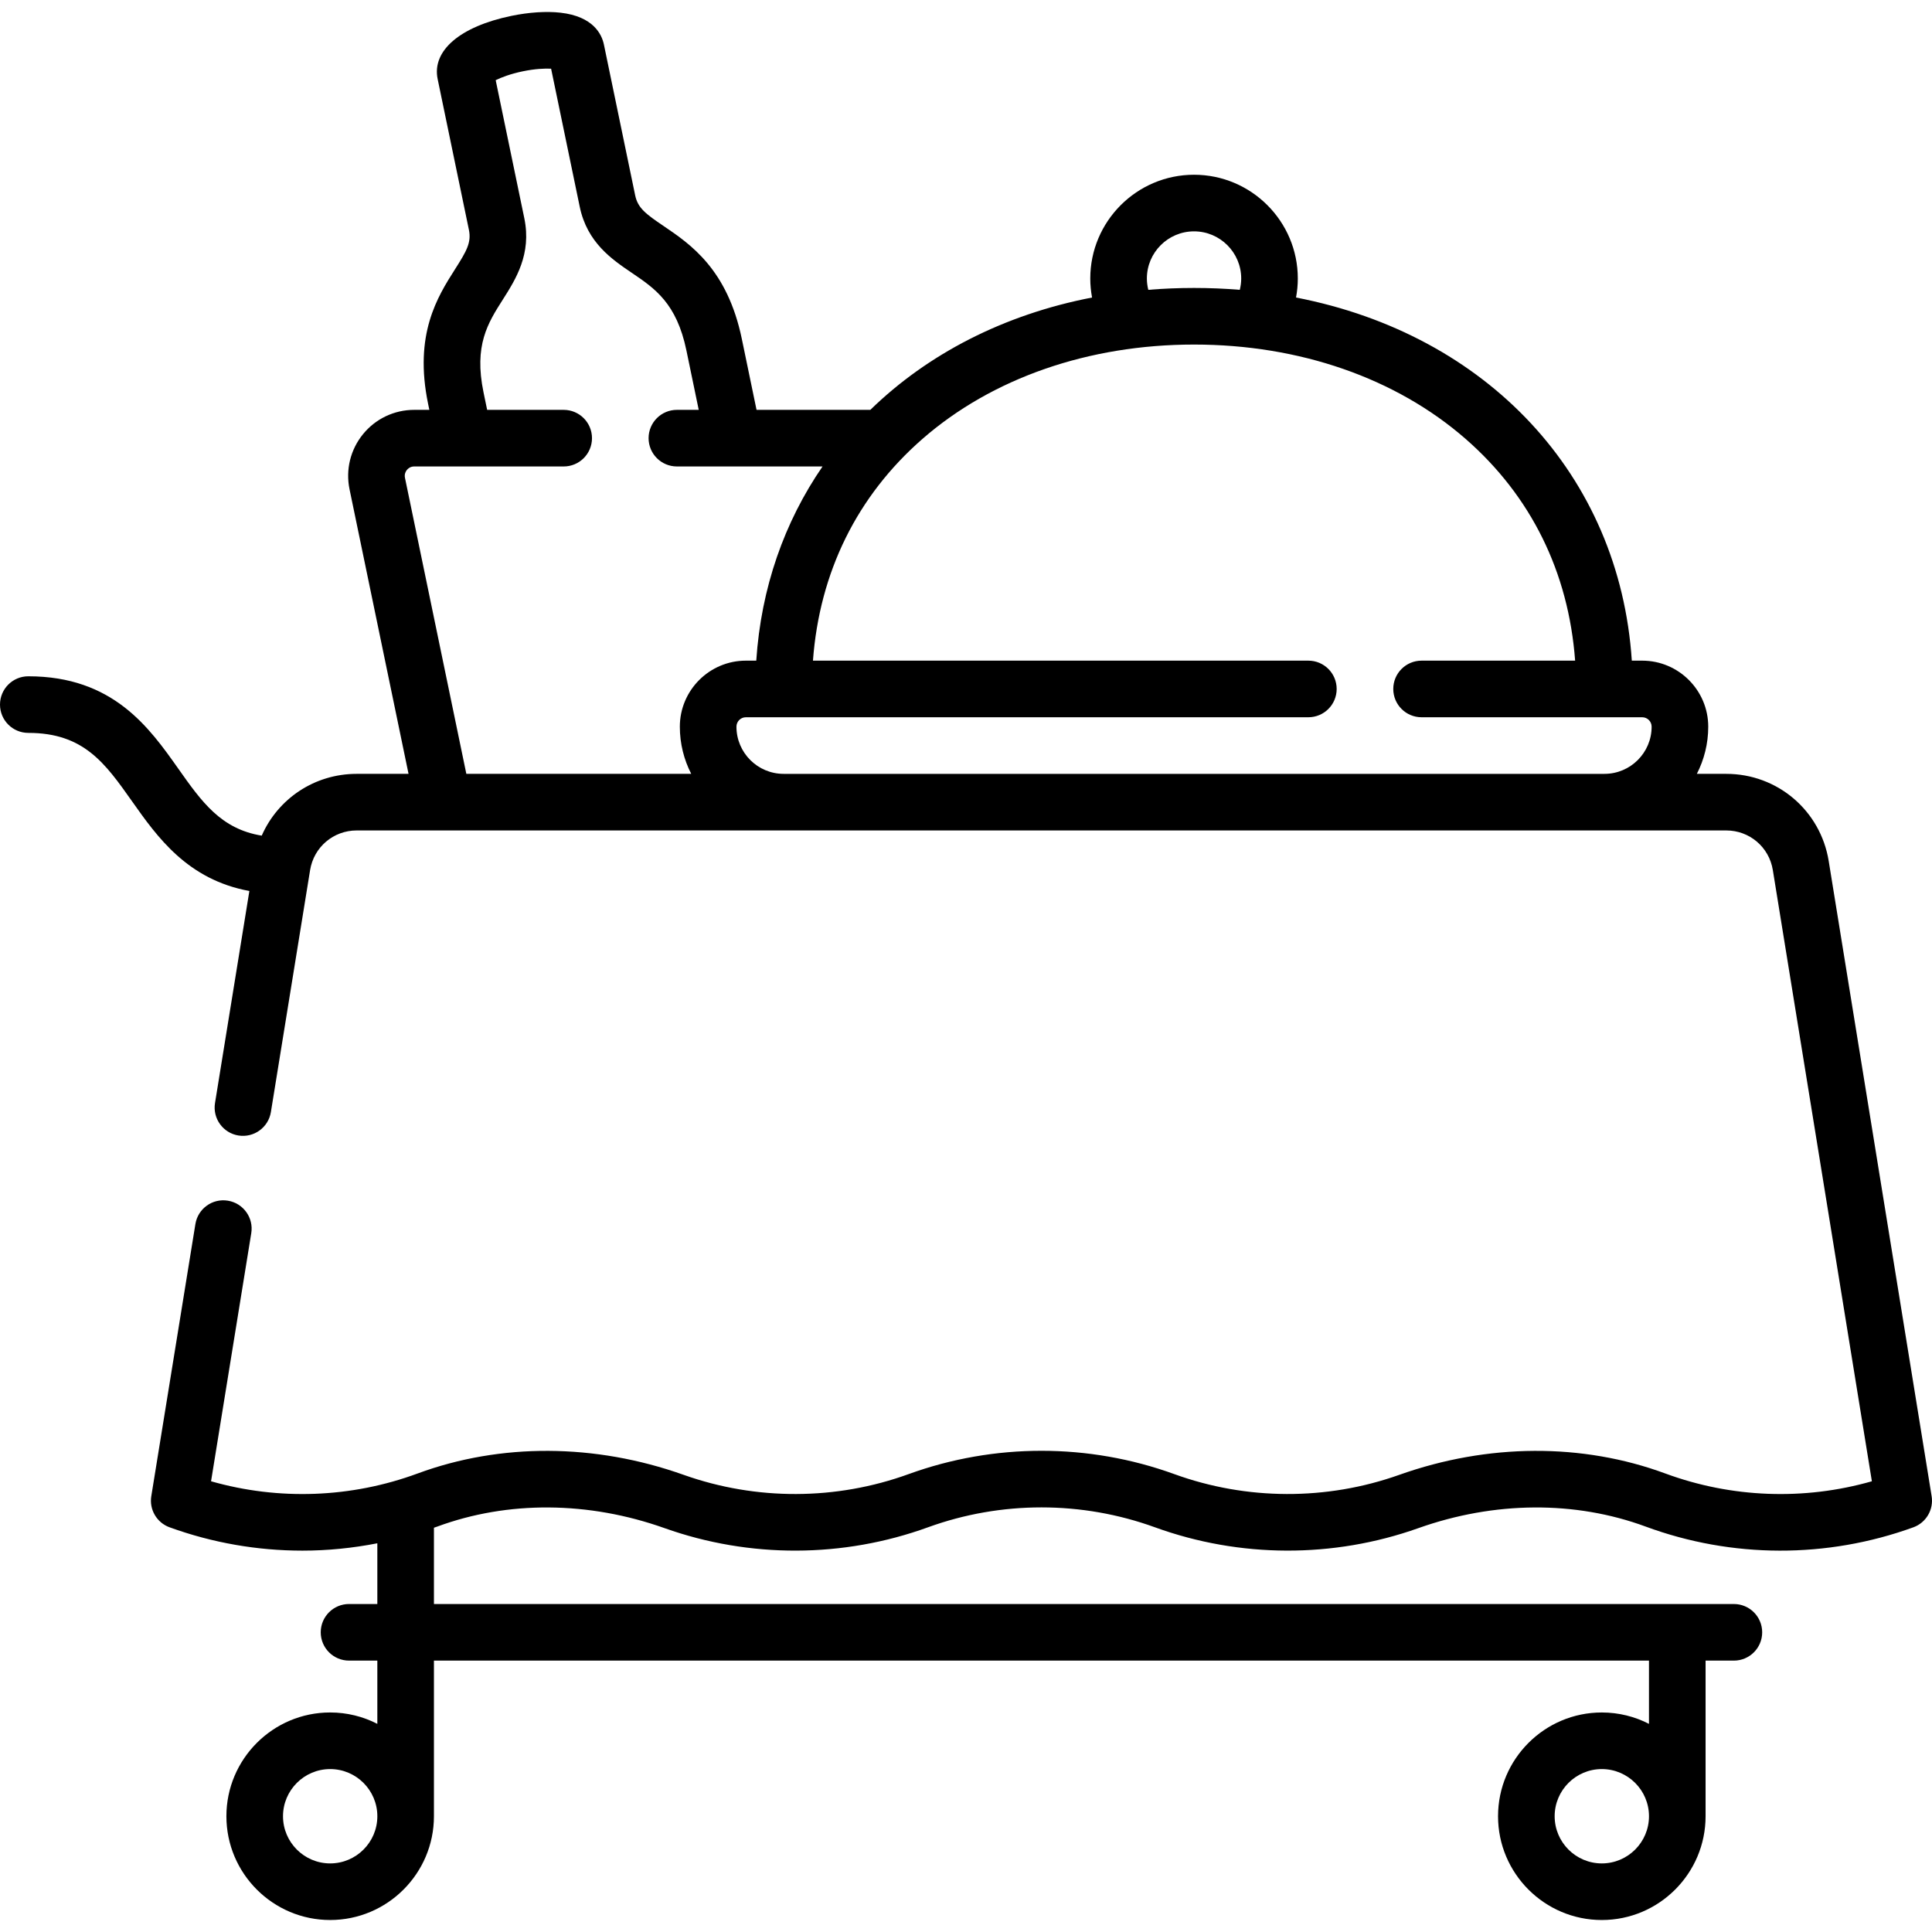 <svg id="Capa_1" enable-background="new 0 0 512.001 512.001" height="512" viewBox="0 0 512.001 512.001" width="512" xmlns="http://www.w3.org/2000/svg"><g><path d="m511.903 396.503-27.277-168.322c-2.169-13.386-13.585-23.102-27.146-23.102h-7.796c1.924-3.753 3.018-8 3.018-12.5 0-9.649-7.851-17.5-17.5-17.5h-2.754c-3.251-49.283-38.489-86.462-88.987-96.234.308-1.655.473-3.339.473-5.035 0-15.163-12.336-27.5-27.5-27.5s-27.5 12.337-27.5 27.5c0 1.696.166 3.38.473 5.035-23.428 4.534-43.569 14.968-58.759 29.771h-30.157l-3.896-18.79c-3.832-18.48-13.604-25.102-20.74-29.936-4.714-3.193-6.828-4.748-7.53-8.135l-8.282-39.945c-.566-2.732-2.815-7.463-11.509-8.447-3.732-.424-8.365-.121-13.045.85-13.588 2.817-21.064 9.229-19.509 16.732l8.282 39.945c.702 3.388-.619 5.654-3.675 10.46-4.625 7.272-10.96 17.232-7.128 35.712l.322 1.554h-4.013c-5.288 0-10.235 2.352-13.573 6.453s-4.637 9.422-3.563 14.6l15.635 75.41h-13.747c-11.161 0-20.864 6.585-25.16 16.376-10.803-1.763-15.889-8.942-22.095-17.73-7.708-10.915-17.302-24.501-39.765-24.501-4.142 0-7.5 3.357-7.5 7.5s3.358 7.5 7.5 7.5c14.693 0 20.35 8.012 27.512 18.154 6.631 9.39 14.664 20.746 31.075 23.741l-9.107 56.197c-.663 4.089 2.115 7.941 6.204 8.604 4.086.656 7.94-2.115 8.603-6.203l10.394-64.137c.986-6.085 6.175-10.501 12.339-10.501h362.96c6.164 0 11.354 4.416 12.339 10.501l26.249 161.974c-17.938 5.12-37.153 4.429-54.741-2.063-21.988-8.114-47.025-7.988-70.499.358-19.247 6.842-40.423 6.773-59.624-.194-22.702-8.237-47.706-8.239-70.408 0-19.203 6.968-40.376 7.038-59.624.194-23.472-8.347-48.509-8.474-70.499-.358-17.588 6.492-36.8 7.184-54.741 2.063l10.657-65.758c.663-4.089-2.115-7.941-6.204-8.604-4.087-.669-7.94 2.115-8.603 6.203l-11.686 72.107c-.577 3.557 1.458 7.021 4.844 8.25 11.358 4.123 23.28 6.183 35.202 6.183 6.653 0 13.303-.666 19.857-1.949v16.092h-7.5c-4.142 0-7.5 3.357-7.5 7.5s3.358 7.5 7.5 7.5h7.5v16.762c-3.753-1.924-8-3.018-12.5-3.018-15.164 0-27.5 12.337-27.5 27.5s12.336 27.5 27.5 27.5 27.5-12.337 27.5-27.5v-41.242h322v16.762c-3.753-1.924-8-3.018-12.5-3.018-15.164 0-27.5 12.337-27.5 27.5s12.336 27.5 27.5 27.5 27.5-12.337 27.5-27.5v-41.244h7.5c4.142 0 7.5-3.357 7.5-7.5s-3.358-7.5-7.5-7.5h-344.499v-20.219c.288-.103.58-.192.867-.298 18.702-6.903 40.108-6.753 60.28.419 22.52 8.008 47.297 7.928 69.767-.228 19.401-7.039 40.772-7.039 60.174 0 22.469 8.153 47.246 8.234 69.767.228 20.17-7.171 41.579-7.321 60.28-.419 22.845 8.432 48.034 8.499 70.926.19 3.385-1.229 5.419-4.693 4.842-8.25zm-207.969-322.692c0-6.893 5.607-12.5 12.5-12.5s12.5 5.607 12.5 12.5c0 1.016-.136 2.02-.376 2.996-3.968-.327-8.011-.496-12.124-.496s-8.155.169-12.124.496c-.239-.976-.376-1.98-.376-2.996zm-196.614 52.814c-.21-1.013.229-1.742.509-2.086.28-.345.905-.922 1.939-.922h39.616c4.142 0 7.5-3.357 7.5-7.5s-3.358-7.5-7.5-7.5h-20.284l-.953-4.599c-2.596-12.521 1.141-18.396 5.098-24.617 3.418-5.375 7.673-12.064 5.706-21.555l-7.588-36.598c1.505-.746 3.94-1.678 7.173-2.348 3.232-.671 5.835-.784 7.514-.697l7.588 36.598c1.968 9.489 8.531 13.936 13.805 17.509 6.104 4.135 11.87 8.041 14.465 20.562l3.264 15.744h-5.788c-4.142 0-7.5 3.357-7.5 7.5s3.358 7.5 7.5 7.5h38.601c-10.102 14.679-16.291 32.14-17.566 51.463h-2.754c-9.649 0-17.5 7.851-17.5 17.5 0 4.5 1.093 8.747 3.018 12.5h-59.597zm100.346 78.455c-6.893 0-12.5-5.607-12.5-12.5 0-1.379 1.122-2.5 2.5-2.5h149.066c4.142 0 7.5-3.357 7.5-7.5s-3.358-7.5-7.5-7.5h-131.29c1.736-23.427 11.677-43.626 29.014-58.761 18.472-16.127 44.035-25.008 71.978-25.008s53.505 8.881 71.978 25.008c17.337 15.135 27.278 35.334 29.014 58.761h-40.694c-4.142 0-7.5 3.357-7.5 7.5s3.358 7.5 7.5 7.5h58.47c1.378 0 2.5 1.121 2.5 2.5 0 6.893-5.607 12.5-12.5 12.5zm-120.166 288.744c-6.893 0-12.5-5.607-12.5-12.5s5.607-12.5 12.5-12.5 12.5 5.607 12.5 12.5-5.607 12.5-12.5 12.5zm337 0c-6.893 0-12.5-5.607-12.5-12.5s5.607-12.5 12.5-12.5 12.5 5.607 12.5 12.5-5.607 12.5-12.5 12.5z"/></g></svg>